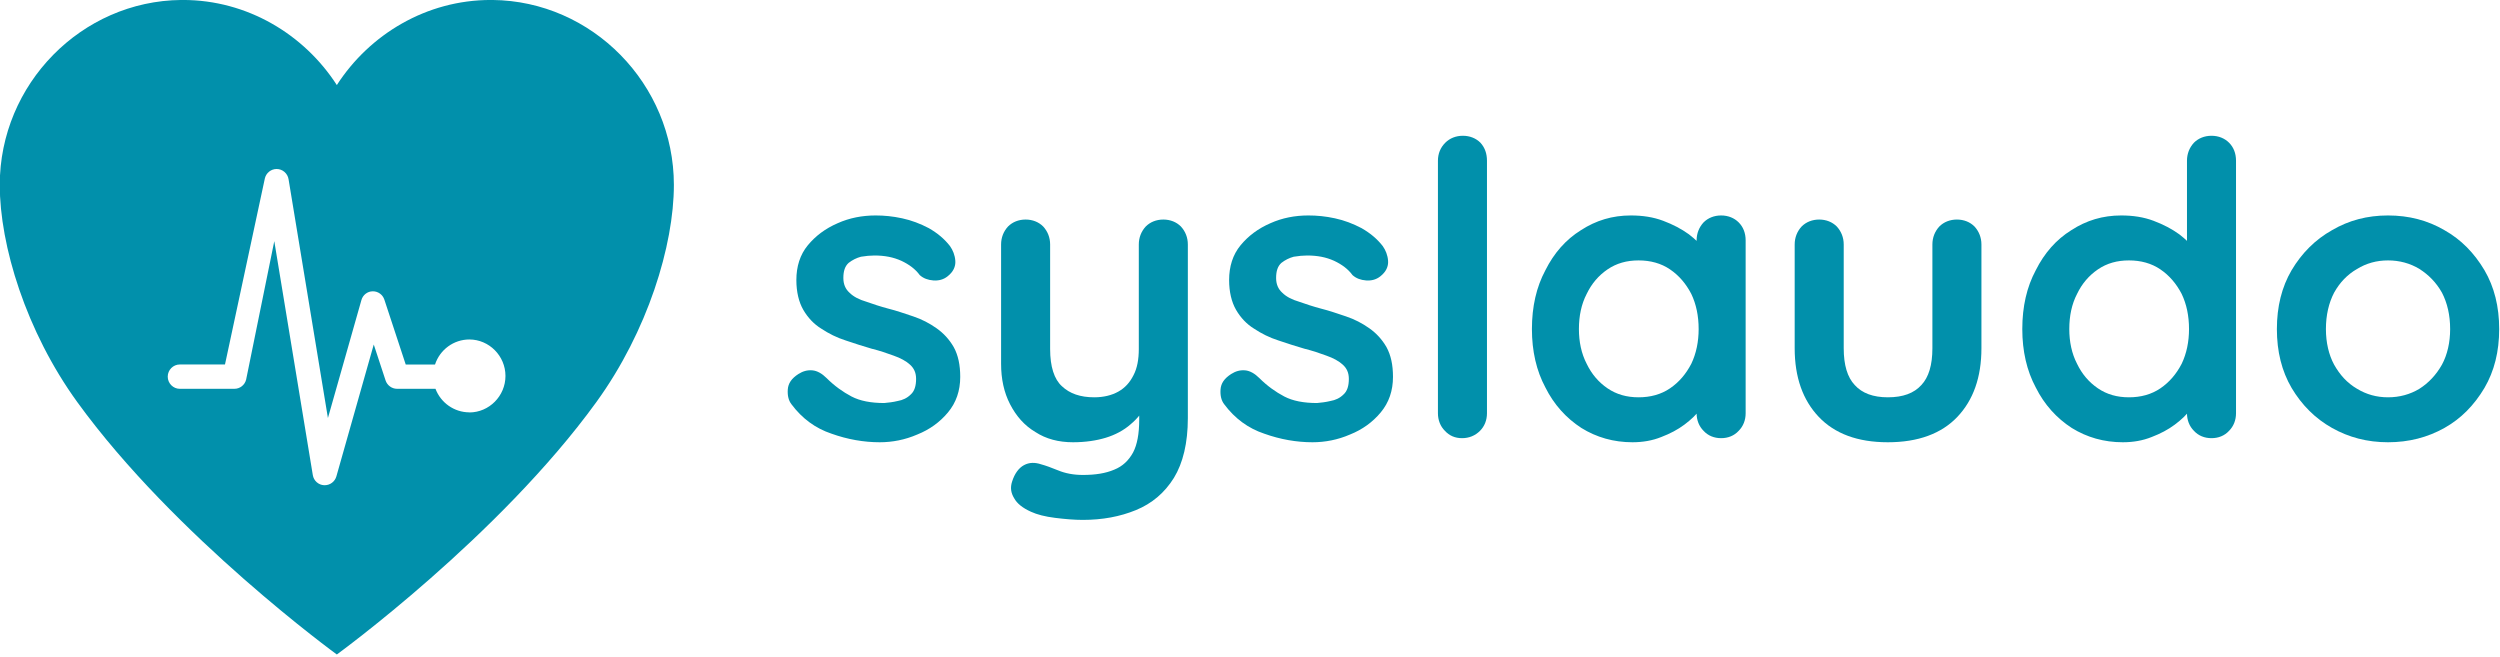 <?xml version="1.0" encoding="UTF-8" standalone="no"?>
<!DOCTYPE svg PUBLIC "-//W3C//DTD SVG 1.1//EN" "http://www.w3.org/Graphics/SVG/1.1/DTD/svg11.dtd">
<svg width="100%" height="100%" viewBox="0 0 959 252" version="1.1" xmlns="http://www.w3.org/2000/svg" xmlns:xlink="http://www.w3.org/1999/xlink" xml:space="preserve" xmlns:serif="http://www.serif.com/" style="fill-rule:evenodd;clip-rule:evenodd;stroke-linejoin:round;stroke-miterlimit:2;">
    <g transform="matrix(1,0,0,1,-79,-272.118)">
        <g transform="matrix(0.827,0,0,0.835,-354.929,180.214)">
            <path d="M753.1,110.05L752.35,110.05C722.51,110.05 696.12,125.84 680.94,149.14C665.76,125.84 639.37,110.05 609.53,110.05L608.78,110.05C562.476,110.491 524.615,148.694 524.59,195C524.59,222.81 536.77,262.27 560.52,294.74C605.77,356.61 680.94,410.74 680.94,410.74C680.94,410.74 756.11,356.62 801.35,294.74C825.11,262.27 837.28,222.81 837.28,195C837.255,148.698 799.4,110.497 753.1,110.05ZM742.37,299.5C735.429,299.474 729.184,295.161 726.7,288.68L708.86,288.68C706.458,288.665 704.317,287.117 703.55,284.84L698.07,268.33L680.73,328.92C680.038,331.309 677.837,332.966 675.35,332.97L675,332.97C672.399,332.844 670.22,330.9 669.8,328.33L651.93,220.85L638.87,284.45C638.256,286.928 636.013,288.682 633.46,288.68L608.33,288.68C608.251,288.683 608.172,288.685 608.094,288.685C605.027,288.685 602.504,286.162 602.504,283.095C602.504,280.028 605.027,277.505 608.094,277.505C608.172,277.505 608.251,277.507 608.33,277.51L629.06,277.51L647.56,192C648.164,189.487 650.43,187.7 653.015,187.7C655.773,187.7 658.142,189.734 658.56,192.46L676.81,302.1L692.35,247.89C693.013,245.552 695.15,243.917 697.58,243.89L697.69,243.89C700.094,243.891 702.24,245.445 702.99,247.73L712.9,277.54L726.48,277.54C728.737,270.683 735.181,266.02 742.4,266.02C751.594,266.02 759.16,273.586 759.16,282.78C759.16,291.974 751.594,299.54 742.4,299.54L742.37,299.5Z" style="fill:rgb(1,144,171);fill-rule:nonzero;"/>
        </g>
        <g transform="matrix(13.063,0,0,13.063,-4761.41,-5760.78)">
            <g>
                <g transform="matrix(1,0,0,1,393.377,474.698)">
                    <g transform="matrix(12,0,0,12,0,0)">
                        <path d="M0.034,-0.083C0.027,-0.092 0.024,-0.104 0.025,-0.119C0.026,-0.134 0.034,-0.146 0.051,-0.157C0.062,-0.164 0.073,-0.167 0.085,-0.166C0.097,-0.165 0.109,-0.158 0.12,-0.147C0.139,-0.128 0.16,-0.113 0.181,-0.102C0.202,-0.091 0.229,-0.086 0.261,-0.086C0.271,-0.087 0.282,-0.088 0.294,-0.091C0.306,-0.093 0.317,-0.098 0.326,-0.107C0.335,-0.115 0.339,-0.128 0.339,-0.145C0.339,-0.16 0.334,-0.171 0.324,-0.18C0.314,-0.189 0.301,-0.196 0.284,-0.202C0.268,-0.208 0.25,-0.214 0.23,-0.219C0.209,-0.225 0.188,-0.232 0.167,-0.239C0.145,-0.246 0.125,-0.256 0.107,-0.268C0.089,-0.279 0.074,-0.295 0.063,-0.314C0.052,-0.333 0.046,-0.358 0.046,-0.387C0.046,-0.42 0.055,-0.449 0.074,-0.472C0.093,-0.495 0.117,-0.513 0.147,-0.526C0.176,-0.539 0.207,-0.545 0.24,-0.545C0.261,-0.545 0.282,-0.543 0.305,-0.538C0.328,-0.533 0.349,-0.525 0.37,-0.514C0.391,-0.502 0.408,-0.488 0.422,-0.47C0.429,-0.46 0.434,-0.448 0.435,-0.434C0.436,-0.42 0.43,-0.407 0.416,-0.396C0.406,-0.388 0.394,-0.385 0.381,-0.386C0.368,-0.387 0.357,-0.391 0.348,-0.399C0.337,-0.414 0.322,-0.425 0.303,-0.434C0.283,-0.443 0.262,-0.447 0.237,-0.447C0.227,-0.447 0.216,-0.446 0.204,-0.444C0.193,-0.441 0.183,-0.436 0.174,-0.429C0.165,-0.421 0.161,-0.409 0.161,-0.392C0.161,-0.377 0.166,-0.365 0.176,-0.356C0.186,-0.346 0.2,-0.339 0.217,-0.334C0.234,-0.328 0.252,-0.322 0.271,-0.317C0.291,-0.312 0.311,-0.305 0.332,-0.298C0.353,-0.291 0.372,-0.281 0.389,-0.269C0.406,-0.257 0.42,-0.242 0.431,-0.223C0.442,-0.203 0.447,-0.179 0.447,-0.15C0.447,-0.116 0.437,-0.087 0.417,-0.063C0.397,-0.039 0.372,-0.021 0.342,-0.009C0.312,0.004 0.281,0.01 0.25,0.01C0.211,0.01 0.171,0.003 0.132,-0.011C0.093,-0.024 0.06,-0.048 0.034,-0.083Z" style="fill:rgb(1,144,171);fill-rule:nonzero;"/>
                    </g>
                    <g transform="matrix(12,0,0,12,5.784,0)">
                        <path d="M0.462,-0.535C0.479,-0.535 0.494,-0.529 0.505,-0.518C0.516,-0.506 0.522,-0.491 0.522,-0.474L0.522,-0.049C0.522,0.012 0.51,0.061 0.488,0.097C0.465,0.134 0.434,0.16 0.395,0.176C0.356,0.192 0.313,0.2 0.265,0.2C0.244,0.2 0.221,0.198 0.197,0.195C0.173,0.192 0.153,0.187 0.138,0.18C0.118,0.171 0.104,0.16 0.097,0.147C0.089,0.134 0.087,0.121 0.092,0.106C0.098,0.087 0.108,0.073 0.121,0.066C0.134,0.059 0.148,0.059 0.163,0.064C0.174,0.067 0.188,0.072 0.205,0.079C0.222,0.086 0.242,0.09 0.265,0.09C0.296,0.09 0.321,0.086 0.342,0.077C0.362,0.069 0.377,0.055 0.388,0.035C0.398,0.016 0.403,-0.011 0.403,-0.045L0.403,-0.112L0.424,-0.088C0.413,-0.066 0.399,-0.048 0.382,-0.034C0.365,-0.019 0.344,-0.008 0.321,-0.001C0.298,0.006 0.271,0.01 0.241,0.01C0.206,0.01 0.175,0.002 0.149,-0.015C0.122,-0.031 0.102,-0.054 0.087,-0.083C0.072,-0.112 0.065,-0.145 0.065,-0.182L0.065,-0.474C0.065,-0.491 0.071,-0.506 0.082,-0.518C0.093,-0.529 0.108,-0.535 0.125,-0.535C0.142,-0.535 0.157,-0.529 0.168,-0.518C0.179,-0.506 0.185,-0.491 0.185,-0.474L0.185,-0.218C0.185,-0.175 0.195,-0.144 0.214,-0.127C0.233,-0.109 0.259,-0.1 0.293,-0.1C0.316,-0.1 0.336,-0.105 0.352,-0.114C0.368,-0.123 0.38,-0.136 0.389,-0.154C0.398,-0.171 0.402,-0.193 0.402,-0.218L0.402,-0.474C0.402,-0.491 0.408,-0.506 0.419,-0.518C0.43,-0.529 0.445,-0.535 0.462,-0.535Z" style="fill:rgb(1,144,171);fill-rule:nonzero;"/>
                    </g>
                </g>
                <g transform="matrix(1,0,0,1,406.085,474.698)">
                    <g transform="matrix(12,0,0,12,0,0)">
                        <path d="M0.034,-0.083C0.027,-0.092 0.024,-0.104 0.025,-0.119C0.026,-0.134 0.034,-0.146 0.051,-0.157C0.062,-0.164 0.073,-0.167 0.085,-0.166C0.097,-0.165 0.109,-0.158 0.12,-0.147C0.139,-0.128 0.16,-0.113 0.181,-0.102C0.202,-0.091 0.229,-0.086 0.261,-0.086C0.271,-0.087 0.282,-0.088 0.294,-0.091C0.306,-0.093 0.317,-0.098 0.326,-0.107C0.335,-0.115 0.339,-0.128 0.339,-0.145C0.339,-0.16 0.334,-0.171 0.324,-0.18C0.314,-0.189 0.301,-0.196 0.284,-0.202C0.268,-0.208 0.25,-0.214 0.23,-0.219C0.209,-0.225 0.188,-0.232 0.167,-0.239C0.145,-0.246 0.125,-0.256 0.107,-0.268C0.089,-0.279 0.074,-0.295 0.063,-0.314C0.052,-0.333 0.046,-0.358 0.046,-0.387C0.046,-0.42 0.055,-0.449 0.074,-0.472C0.093,-0.495 0.117,-0.513 0.147,-0.526C0.176,-0.539 0.207,-0.545 0.24,-0.545C0.261,-0.545 0.282,-0.543 0.305,-0.538C0.328,-0.533 0.349,-0.525 0.37,-0.514C0.391,-0.502 0.408,-0.488 0.422,-0.47C0.429,-0.46 0.434,-0.448 0.435,-0.434C0.436,-0.42 0.43,-0.407 0.416,-0.396C0.406,-0.388 0.394,-0.385 0.381,-0.386C0.368,-0.387 0.357,-0.391 0.348,-0.399C0.337,-0.414 0.322,-0.425 0.303,-0.434C0.283,-0.443 0.262,-0.447 0.237,-0.447C0.227,-0.447 0.216,-0.446 0.204,-0.444C0.193,-0.441 0.183,-0.436 0.174,-0.429C0.165,-0.421 0.161,-0.409 0.161,-0.392C0.161,-0.377 0.166,-0.365 0.176,-0.356C0.186,-0.346 0.2,-0.339 0.217,-0.334C0.234,-0.328 0.252,-0.322 0.271,-0.317C0.291,-0.312 0.311,-0.305 0.332,-0.298C0.353,-0.291 0.372,-0.281 0.389,-0.269C0.406,-0.257 0.42,-0.242 0.431,-0.223C0.442,-0.203 0.447,-0.179 0.447,-0.15C0.447,-0.116 0.437,-0.087 0.417,-0.063C0.397,-0.039 0.372,-0.021 0.342,-0.009C0.312,0.004 0.281,0.01 0.25,0.01C0.211,0.01 0.171,0.003 0.132,-0.011C0.093,-0.024 0.06,-0.048 0.034,-0.083Z" style="fill:rgb(1,144,171);fill-rule:nonzero;"/>
                    </g>
                    <g transform="matrix(12,0,0,12,5.784,0)">
                        <path d="M0.195,-0.061C0.195,-0.044 0.189,-0.029 0.178,-0.018C0.166,-0.006 0.151,-0 0.134,-0C0.117,-0 0.103,-0.006 0.092,-0.018C0.081,-0.029 0.075,-0.044 0.075,-0.061L0.075,-0.679C0.075,-0.696 0.081,-0.711 0.093,-0.723C0.104,-0.734 0.119,-0.74 0.136,-0.74C0.153,-0.74 0.168,-0.734 0.179,-0.723C0.19,-0.711 0.195,-0.696 0.195,-0.679L0.195,-0.061Z" style="fill:rgb(1,144,171);fill-rule:nonzero;"/>
                    </g>
                    <g transform="matrix(12,0,0,12,9.024,0)">
                        <path d="M0.498,-0.545C0.515,-0.545 0.53,-0.539 0.541,-0.528C0.552,-0.517 0.558,-0.502 0.558,-0.484L0.558,-0.061C0.558,-0.044 0.552,-0.029 0.541,-0.018C0.53,-0.006 0.515,-0 0.498,-0C0.481,-0 0.466,-0.006 0.455,-0.018C0.444,-0.029 0.438,-0.044 0.438,-0.061L0.438,-0.11L0.46,-0.101C0.46,-0.092 0.455,-0.082 0.446,-0.07C0.437,-0.057 0.424,-0.045 0.408,-0.033C0.392,-0.021 0.373,-0.011 0.352,-0.003C0.33,0.006 0.306,0.01 0.281,0.01C0.235,0.01 0.193,-0.002 0.156,-0.025C0.119,-0.049 0.089,-0.082 0.068,-0.124C0.046,-0.165 0.035,-0.213 0.035,-0.267C0.035,-0.322 0.046,-0.37 0.068,-0.411C0.089,-0.453 0.118,-0.486 0.155,-0.509C0.192,-0.533 0.232,-0.545 0.277,-0.545C0.306,-0.545 0.332,-0.541 0.356,-0.532C0.38,-0.523 0.401,-0.512 0.419,-0.499C0.436,-0.486 0.45,-0.472 0.46,-0.459C0.469,-0.445 0.474,-0.433 0.474,-0.424L0.438,-0.411L0.438,-0.484C0.438,-0.501 0.444,-0.516 0.455,-0.528C0.466,-0.539 0.481,-0.545 0.498,-0.545ZM0.296,-0.1C0.325,-0.1 0.351,-0.107 0.373,-0.122C0.395,-0.137 0.412,-0.157 0.425,-0.182C0.437,-0.207 0.443,-0.236 0.443,-0.267C0.443,-0.299 0.437,-0.328 0.425,-0.353C0.412,-0.378 0.395,-0.398 0.373,-0.413C0.351,-0.428 0.325,-0.435 0.296,-0.435C0.267,-0.435 0.242,-0.428 0.22,-0.413C0.198,-0.398 0.181,-0.378 0.169,-0.353C0.156,-0.328 0.15,-0.299 0.15,-0.267C0.15,-0.236 0.156,-0.207 0.169,-0.182C0.181,-0.157 0.198,-0.137 0.22,-0.122C0.242,-0.107 0.267,-0.1 0.296,-0.1Z" style="fill:rgb(1,144,171);fill-rule:nonzero;"/>
                    </g>
                </g>
                <g transform="matrix(1,0,0,1,422.465,474.698)">
                    <g transform="matrix(12,0,0,12,0,0)">
                        <path d="M0.462,-0.535C0.479,-0.535 0.494,-0.529 0.505,-0.518C0.516,-0.506 0.522,-0.491 0.522,-0.474L0.522,-0.22C0.522,-0.149 0.502,-0.093 0.463,-0.052C0.424,-0.011 0.367,0.01 0.293,0.01C0.219,0.01 0.163,-0.011 0.124,-0.052C0.085,-0.093 0.065,-0.149 0.065,-0.22L0.065,-0.474C0.065,-0.491 0.071,-0.506 0.082,-0.518C0.093,-0.529 0.108,-0.535 0.125,-0.535C0.142,-0.535 0.157,-0.529 0.168,-0.518C0.179,-0.506 0.185,-0.491 0.185,-0.474L0.185,-0.22C0.185,-0.179 0.194,-0.149 0.212,-0.13C0.23,-0.11 0.257,-0.1 0.293,-0.1C0.33,-0.1 0.357,-0.11 0.375,-0.13C0.393,-0.149 0.402,-0.179 0.402,-0.22L0.402,-0.474C0.402,-0.491 0.408,-0.506 0.419,-0.518C0.43,-0.529 0.445,-0.535 0.462,-0.535Z" style="fill:rgb(1,144,171);fill-rule:nonzero;"/>
                    </g>
                    <g transform="matrix(12,0,0,12,7.044,0)">
                        <path d="M0.498,-0.74C0.515,-0.74 0.53,-0.734 0.541,-0.723C0.552,-0.712 0.558,-0.697 0.558,-0.679L0.558,-0.061C0.558,-0.044 0.552,-0.029 0.541,-0.018C0.53,-0.006 0.515,-0 0.498,-0C0.481,-0 0.466,-0.006 0.455,-0.018C0.444,-0.029 0.438,-0.044 0.438,-0.061L0.438,-0.11L0.46,-0.101C0.46,-0.092 0.455,-0.082 0.446,-0.07C0.437,-0.057 0.424,-0.045 0.408,-0.033C0.392,-0.021 0.373,-0.011 0.352,-0.003C0.33,0.006 0.306,0.01 0.281,0.01C0.235,0.01 0.193,-0.002 0.156,-0.025C0.119,-0.049 0.089,-0.082 0.068,-0.124C0.046,-0.165 0.035,-0.213 0.035,-0.267C0.035,-0.322 0.046,-0.37 0.068,-0.411C0.089,-0.453 0.118,-0.486 0.155,-0.509C0.192,-0.533 0.232,-0.545 0.277,-0.545C0.306,-0.545 0.332,-0.541 0.356,-0.532C0.38,-0.523 0.401,-0.512 0.419,-0.499C0.436,-0.486 0.45,-0.472 0.46,-0.459C0.469,-0.445 0.474,-0.433 0.474,-0.424L0.438,-0.411L0.438,-0.679C0.438,-0.696 0.444,-0.711 0.455,-0.723C0.466,-0.734 0.481,-0.74 0.498,-0.74ZM0.296,-0.1C0.325,-0.1 0.351,-0.107 0.373,-0.122C0.395,-0.137 0.412,-0.157 0.425,-0.182C0.437,-0.207 0.443,-0.236 0.443,-0.267C0.443,-0.299 0.437,-0.328 0.425,-0.353C0.412,-0.378 0.395,-0.398 0.373,-0.413C0.351,-0.428 0.325,-0.435 0.296,-0.435C0.267,-0.435 0.242,-0.428 0.22,-0.413C0.198,-0.398 0.181,-0.378 0.169,-0.353C0.156,-0.328 0.15,-0.299 0.15,-0.267C0.15,-0.236 0.156,-0.207 0.169,-0.182C0.181,-0.157 0.198,-0.137 0.22,-0.122C0.242,-0.107 0.267,-0.1 0.296,-0.1Z" style="fill:rgb(1,144,171);fill-rule:nonzero;"/>
                    </g>
                    <g transform="matrix(12,0,0,12,14.52,0)">
                        <path d="M0.579,-0.267C0.579,-0.212 0.567,-0.164 0.543,-0.123C0.518,-0.081 0.486,-0.048 0.445,-0.025C0.404,-0.002 0.358,0.01 0.307,0.01C0.256,0.01 0.211,-0.002 0.17,-0.025C0.129,-0.048 0.096,-0.081 0.071,-0.123C0.047,-0.164 0.035,-0.212 0.035,-0.267C0.035,-0.322 0.047,-0.37 0.071,-0.411C0.096,-0.453 0.129,-0.486 0.17,-0.509C0.211,-0.533 0.256,-0.545 0.307,-0.545C0.358,-0.545 0.404,-0.533 0.445,-0.509C0.486,-0.486 0.518,-0.453 0.543,-0.411C0.567,-0.37 0.579,-0.322 0.579,-0.267ZM0.459,-0.267C0.459,-0.301 0.452,-0.331 0.439,-0.356C0.425,-0.381 0.406,-0.4 0.384,-0.414C0.361,-0.428 0.335,-0.435 0.307,-0.435C0.279,-0.435 0.254,-0.428 0.231,-0.414C0.207,-0.4 0.189,-0.381 0.175,-0.356C0.162,-0.331 0.155,-0.301 0.155,-0.267C0.155,-0.234 0.162,-0.204 0.175,-0.18C0.189,-0.155 0.207,-0.135 0.231,-0.121C0.254,-0.107 0.279,-0.1 0.307,-0.1C0.335,-0.1 0.361,-0.107 0.384,-0.121C0.406,-0.135 0.425,-0.155 0.439,-0.18C0.452,-0.204 0.459,-0.234 0.459,-0.267Z" style="fill:rgb(1,144,171);fill-rule:nonzero;"/>
                    </g>
                </g>
            </g>
        </g>
    </g>
</svg>
